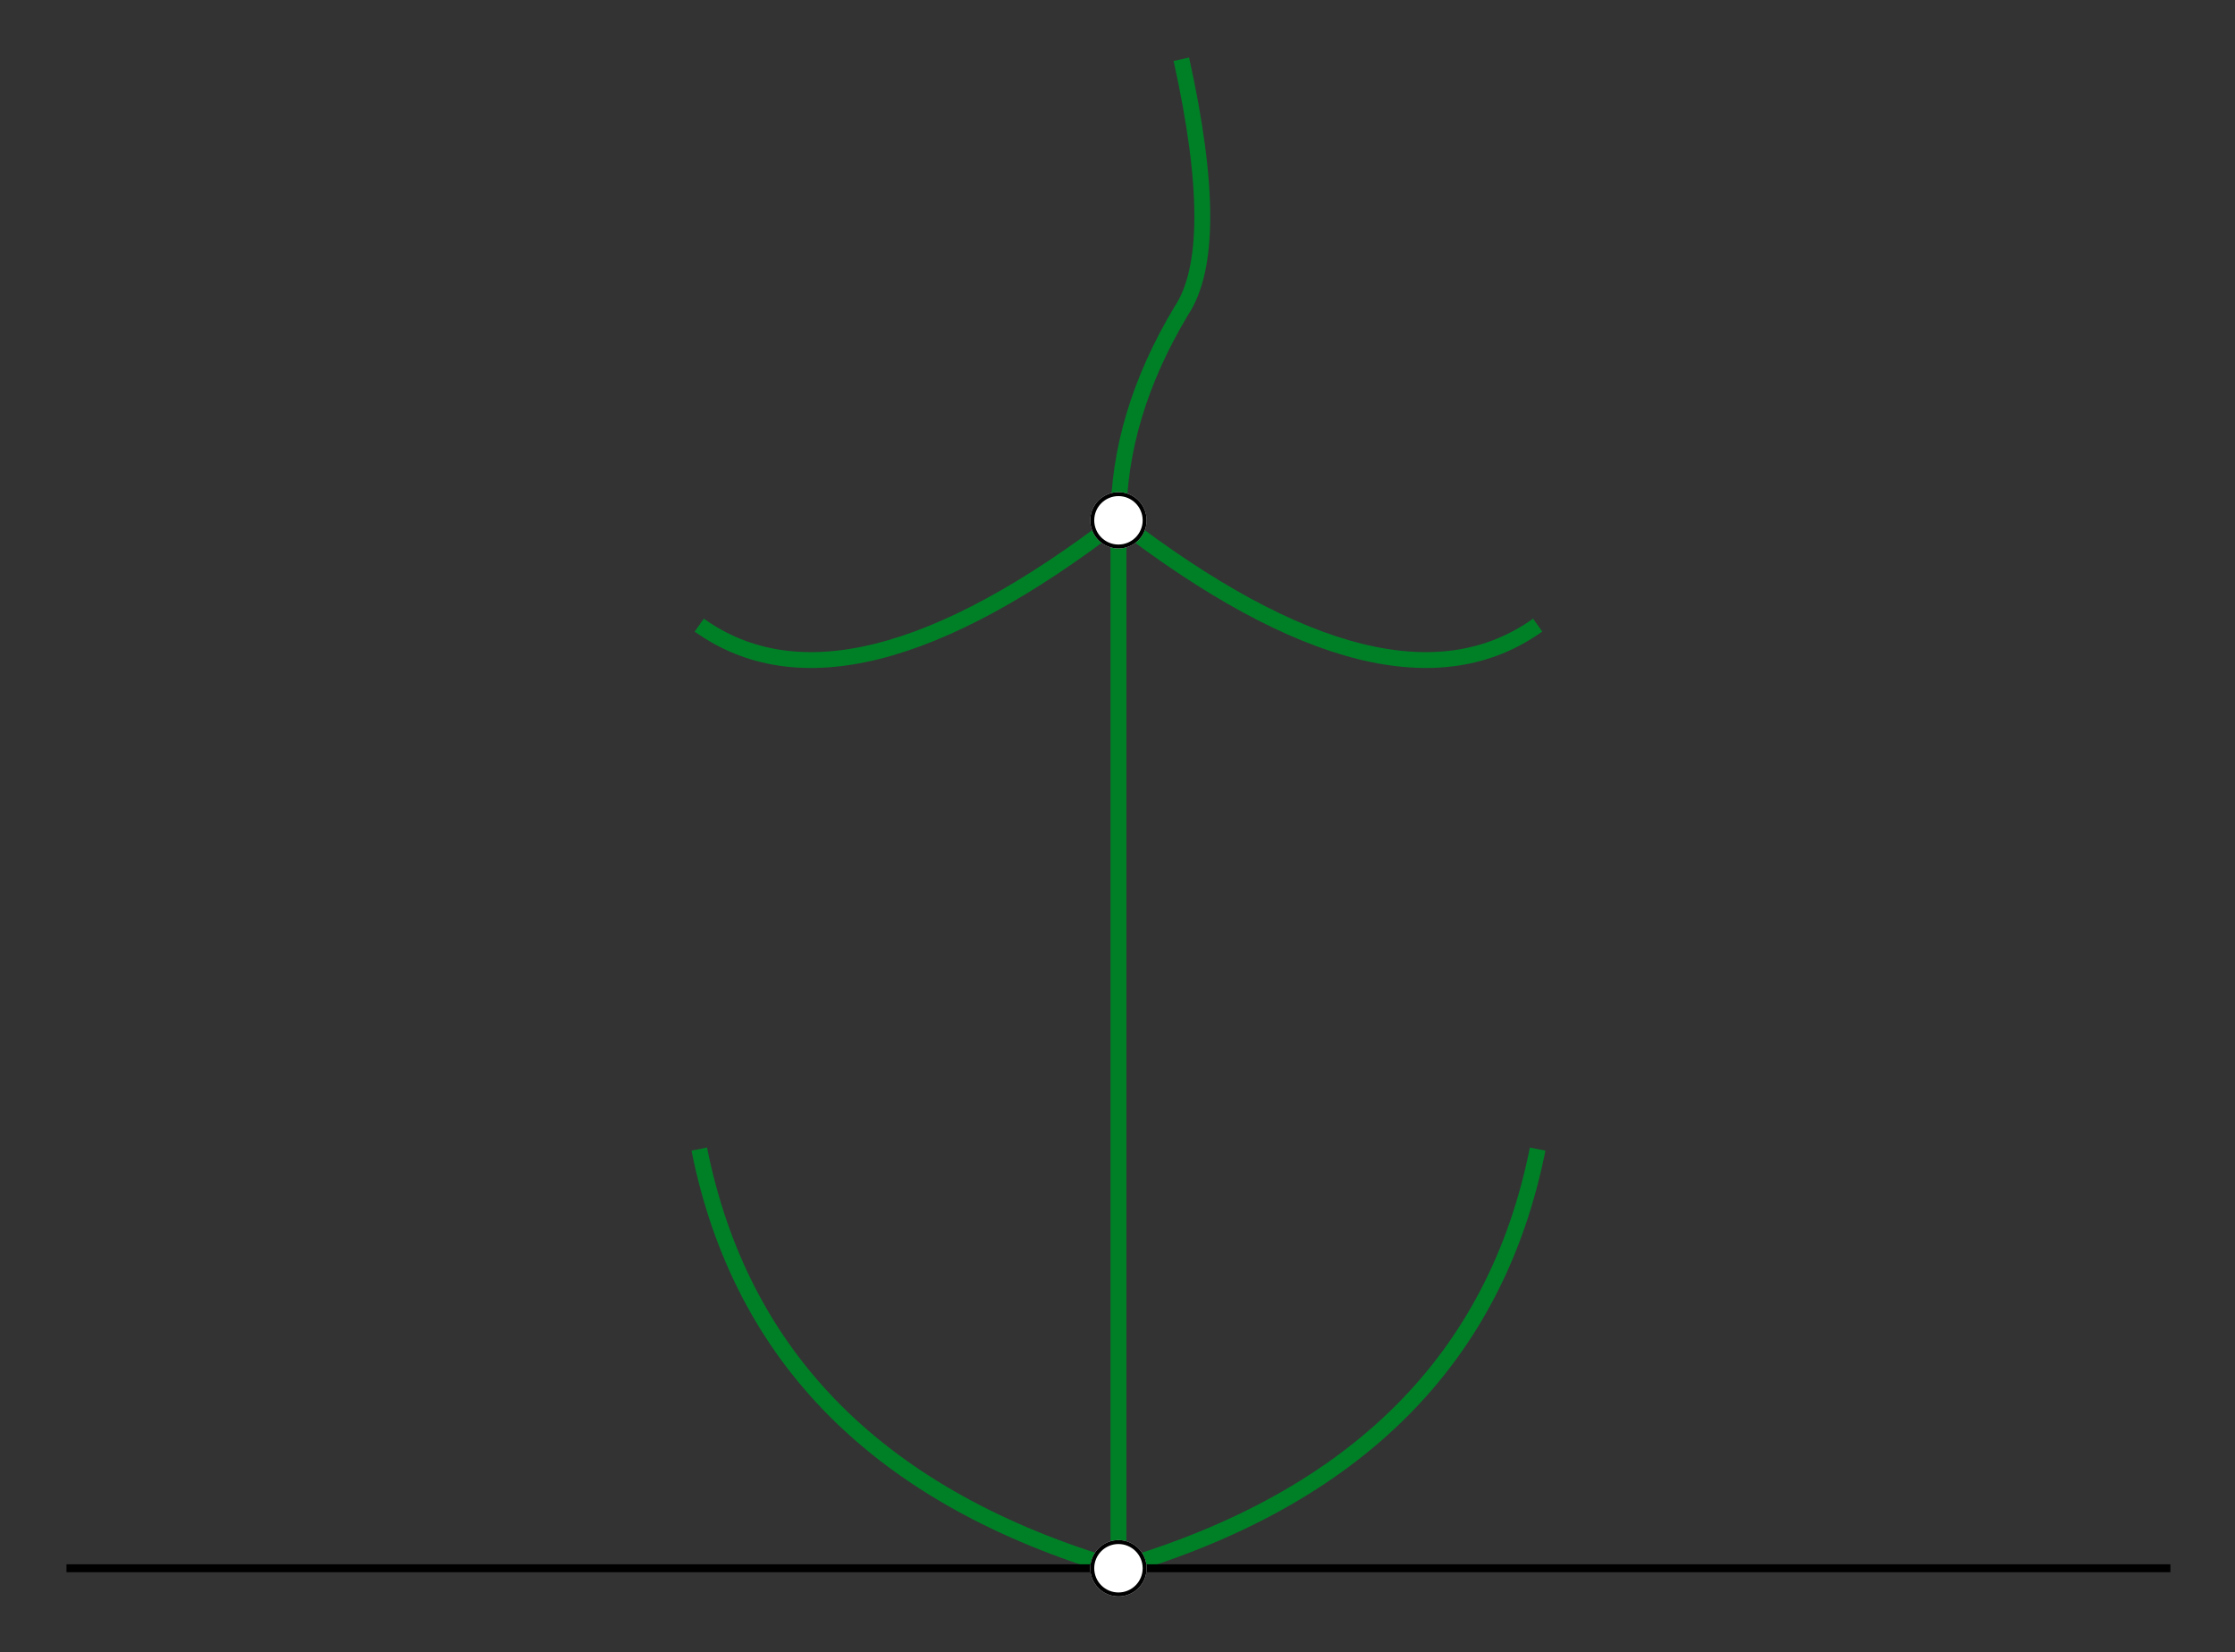 <?xml version="1.0" encoding="UTF-8" standalone="no"?>
<!-- Created with matplotlib (http://matplotlib.org/) -->

<svg
   xmlns:dc="http://purl.org/dc/elements/1.1/"
   xmlns:cc="http://creativecommons.org/ns#"
   xmlns:rdf="http://www.w3.org/1999/02/22-rdf-syntax-ns#"
   xmlns:svg="http://www.w3.org/2000/svg"
   xmlns="http://www.w3.org/2000/svg"
   xmlns:sodipodi="http://sodipodi.sourceforge.net/DTD/sodipodi-0.dtd"
   xmlns:inkscape="http://www.inkscape.org/namespaces/inkscape"
   height="417pt"
   version="1.1"
   viewBox="0 0 564 417"
   width="564pt"
   id="svg4264"
   inkscape:version="0.91 r13725"
   sodipodi:docname="flower_with_2_leaves_and_3_petals.svg">
  <rect x="0" y="0" width="564" height="417" fill="#333333" stroke="none"/>
  <sodipodi:namedview
     pagecolor="#ffffff"
     bordercolor="#666666"
     borderopacity="1"
     objecttolerance="10"
     gridtolerance="10"
     guidetolerance="10"
     inkscape:pageopacity="0"
     inkscape:pageshadow="2"
     inkscape:window-width="1276"
     inkscape:window-height="755"
     id="namedview4318"
     showgrid="false"
     inkscape:zoom="1.0609113"
     inkscape:cx="352.5"
     inkscape:cy="260.625"
     inkscape:window-x="4"
     inkscape:window-y="1"
     inkscape:window-maximized="1"
     inkscape:current-layer="svg4264" />
  <defs
     id="defs4266">
    <style
       type="text/css"
       id="style4268">
*{stroke-linecap:butt;stroke-linejoin:round;}
  </style>
  </defs>
  <g
     id="patch_3"
     style="stroke-linecap:butt;stroke-linejoin:round">
    <path
       clip-path="url(#pabf2f23ff8)"
       d="M 282.24,395.773 Q 192.323,369.327 176.455,289.989"
       style="fill:none;stroke:#008026;stroke-width:4;stroke-linecap:butt;stroke-linejoin:round"
       id="path4279"
       inkscape:connector-curvature="0" />
  </g>
  <g
     id="patch_4"
     style="stroke-linecap:butt;stroke-linejoin:round">
    <path
       clip-path="url(#pabf2f23ff8)"
       d="M 282.24,395.773 Q 372.157,369.327 388.025,289.989"
       style="fill:none;stroke:#008026;stroke-width:4;stroke-linecap:butt;stroke-linejoin:round"
       id="path4282"
       inkscape:connector-curvature="0" />
  </g>
  <g
     id="patch_5"
     style="stroke-linecap:butt;stroke-linejoin:round">
    <path
       clip-path="url(#pabf2f23ff8)"
       d="M 282.24,131.312 Q 351,184.204 388.025,157.758"
       style="fill:none;stroke:#008026;stroke-width:4;stroke-linecap:butt;stroke-linejoin:round"
       id="path4285"
       inkscape:connector-curvature="0" />
  </g>
  <g
     id="patch_6"
     style="stroke-linecap:butt;stroke-linejoin:round">
    <path
       clip-path="url(#pabf2f23ff8)"
       d="m 282.24,131.312 q -68.76,52.892 -105.785,26.446"
       style="fill:none;stroke:#008026;stroke-width:4;stroke-linecap:butt;stroke-linejoin:round"
       id="path4288"
       inkscape:connector-curvature="0" />
  </g>
  <g
     id="patch_7"
     style="stroke-linecap:butt;stroke-linejoin:round">
    <path
       clip-path="url(#pabf2f23ff8)"
       d="m 282.24,131.312 q 0,-26.446 15.868,-52.892 10.578,-15.868 0,-63.471"
       style="fill:none;stroke:#008026;stroke-width:4;stroke-linecap:butt;stroke-linejoin:round"
       id="path4291"
       inkscape:connector-curvature="0" />
  </g>
  <g
     id="line2d_1"
     style="stroke-linecap:butt;stroke-linejoin:round">
    <path
       clip-path="url(#pabf2f23ff8)"
       d="m 282.24,395.773 0,-264.461"
       style="fill:none;stroke:#008026;stroke-width:4;stroke-linecap:square;stroke-linejoin:round"
       id="path4294"
       inkscape:connector-curvature="0" />
  </g>
  <g
     id="matplotlib.axis_1"
     style="stroke-linecap:butt;stroke-linejoin:round" />
  <g
     id="matplotlib.axis_2"
     style="stroke-linecap:butt;stroke-linejoin:round" />
  <g
     id="line2d_2"
     style="stroke-linecap:butt;stroke-linejoin:round">
    <path
       clip-path="url(#pabf2f23ff8)"
       d="m 17.779,395.773 528.923,0"
       style="fill:none;stroke:#000000;stroke-width:2;stroke-linecap:square;stroke-linejoin:round"
       id="path4299"
       inkscape:connector-curvature="0" />
  </g>
  <g
     id="patch_8"
     style="stroke-linecap:butt;stroke-linejoin:round">
    <path
       clip-path="url(#pabf2f23ff8)"
       d="m 282.24,402.385 c 1.753,0 3.435,-0.697 4.675,-1.937 1.24,-1.239 1.937,-2.921 1.937,-4.675 0,-1.753 -0.697,-3.435 -1.937,-4.675 -1.24,-1.24 -2.922,-1.936 -4.675,-1.936 -1.753,0 -3.435,0.696 -4.675,1.936 -1.24,1.24 -1.937,2.922 -1.937,4.675 0,1.754 0.697,3.436 1.937,4.675 1.24,1.24 2.922,1.937 4.675,1.937 z"
       style="fill:#ffffff;stroke:#ffffff;stroke-linecap:butt;stroke-linejoin:round"
       id="path4302"
       inkscape:connector-curvature="0" />
  </g>
  <g
     id="patch_9"
     style="stroke-linecap:butt;stroke-linejoin:round">
    <path
       clip-path="url(#pabf2f23ff8)"
       d="m 282.24,137.923 c 1.753,0 3.435,-0.696 4.675,-1.936 1.24,-1.24 1.937,-2.922 1.937,-4.675 0,-1.754 -0.697,-3.435 -1.937,-4.675 -1.24,-1.24 -2.922,-1.937 -4.675,-1.937 -1.753,0 -3.435,0.697 -4.675,1.937 -1.24,1.24 -1.937,2.921 -1.937,4.675 0,1.753 0.697,3.435 1.937,4.675 1.24,1.24 2.922,1.936 4.675,1.936 z"
       style="fill:#ffffff;stroke:#ffffff;stroke-linecap:butt;stroke-linejoin:round"
       id="path4305"
       inkscape:connector-curvature="0" />
  </g>
  <g
     id="patch_10"
     style="stroke-linecap:butt;stroke-linejoin:round">
    <path
       clip-path="url(#pabf2f23ff8)"
       d="m 282.24,402.385 c 1.753,0 3.435,-0.697 4.675,-1.937 1.24,-1.239 1.937,-2.921 1.937,-4.675 0,-1.753 -0.697,-3.435 -1.937,-4.675 -1.24,-1.24 -2.922,-1.936 -4.675,-1.936 -1.753,0 -3.435,0.696 -4.675,1.936 -1.24,1.24 -1.937,2.922 -1.937,4.675 0,1.754 0.697,3.436 1.937,4.675 1.24,1.24 2.922,1.937 4.675,1.937 z"
       style="fill:none;stroke:#000000;stroke-linecap:butt;stroke-linejoin:round"
       id="path4308"
       inkscape:connector-curvature="0" />
  </g>
  <g
     id="patch_11"
     style="stroke-linecap:butt;stroke-linejoin:round">
    <path
       clip-path="url(#pabf2f23ff8)"
       d="m 282.24,137.923 c 1.753,0 3.435,-0.696 4.675,-1.936 1.24,-1.24 1.937,-2.922 1.937,-4.675 0,-1.754 -0.697,-3.435 -1.937,-4.675 -1.24,-1.24 -2.922,-1.937 -4.675,-1.937 -1.753,0 -3.435,0.697 -4.675,1.937 -1.24,1.24 -1.937,2.921 -1.937,4.675 0,1.753 0.697,3.435 1.937,4.675 1.24,1.24 2.922,1.936 4.675,1.936 z"
       style="fill:none;stroke:#000000;stroke-linecap:butt;stroke-linejoin:round"
       id="path4311"
       inkscape:connector-curvature="0" />
  </g>
  <defs
     id="defs4313">
    <clipPath
       id="pabf2f23ff8">
      <rect
         height="402.934"
         width="550.08"
         x="7.2"
         y="7.2"
         id="rect4316" />
    </clipPath>
  </defs>
</svg>
